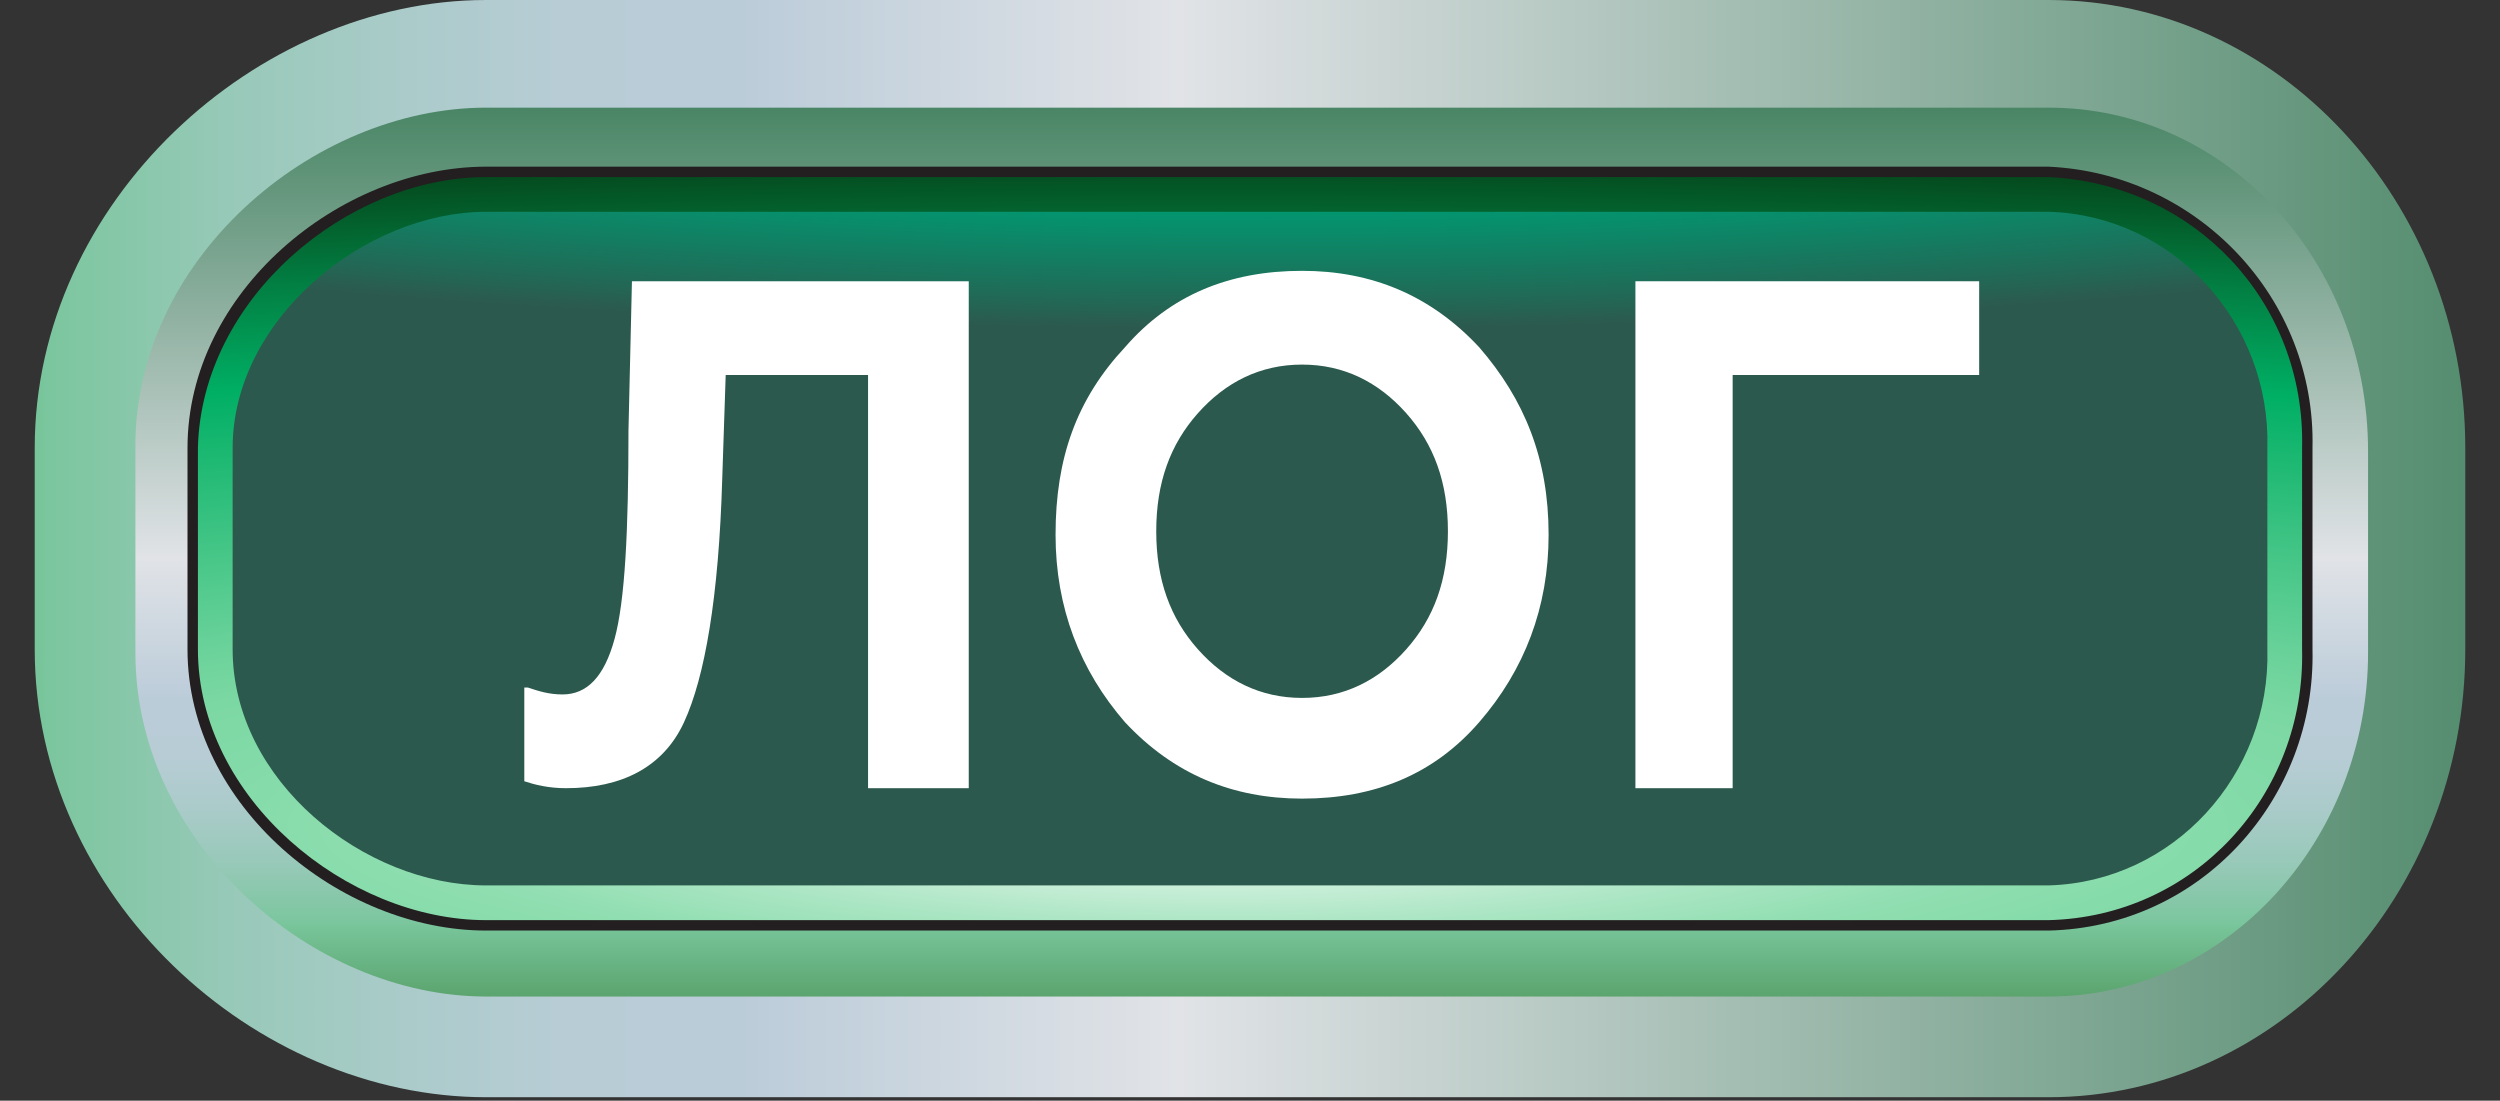 <?xml version="1.0" encoding="utf-8"?>
<!-- Generator: Adobe Illustrator 23.1.1, SVG Export Plug-In . SVG Version: 6.00 Build 0)  -->
<svg version="1.1" id="Layer_1" xmlns="http://www.w3.org/2000/svg" xmlns:xlink="http://www.w3.org/1999/xlink" x="0px" y="0px"
	 viewBox="0 0 72 31.7" style="enable-background:new 0 0 72 31.7;" xml:space="preserve">
<rect x="0" y="0" width="72" height="31.7" fill="#333333" stroke="none"/>
<style type="text/css">
	.st0{fill:url(#SVGID_1_);}
	.st1{fill:url(#SVGID_2_);}
	.st2{fill:#231F20;}
	.st3{fill:url(#SVGID_3_);}
	.st4{fill:url(#SVGID_4_);}
	.st5{enable-background:new    ;}
	.st6{fill:#FFFFFF;}
</style>
<title>log_najatie</title>
<g>
	<g id="chat">
		<g id="log_najatie">
			<g id="Layer_6">
				
					<linearGradient id="SVGID_1_" gradientUnits="userSpaceOnUse" x1="217.438" y1="2547.467" x2="106.643" y2="2547.467" gradientTransform="matrix(0.95 0 0 0.15 -119.99 -366.29)">
					<stop  offset="1.000000e-02" style="stop-color:#7DC9A9"/>
					<stop  offset="7.000000e-02" style="stop-color:#367A55"/>
					<stop  offset="0.5" style="stop-color:#E1E3E7"/>
					<stop  offset="0.62" style="stop-color:#BBCCD9"/>
					<stop  offset="0.67" style="stop-color:#B7CCD5"/>
					<stop  offset="0.71" style="stop-color:#ABCBCA"/>
					<stop  offset="0.76" style="stop-color:#97C9B8"/>
					<stop  offset="0.81" style="stop-color:#7BC69E"/>
					<stop  offset="0.81" style="stop-color:#79C69C"/>
					<stop  offset="1" style="stop-color:#1D5E10"/>
				</linearGradient>
				<path class="st0" d="M14,0h45c6.6,0,12,5.8,12,12.9v5.8c0,7.1-5.4,12.9-12,12.9H14c-6.7,0-13-5.8-13-12.9v-5.8C1,5.8,7.4,0,14,0
					z"/>
				
					<linearGradient id="SVGID_2_" gradientUnits="userSpaceOnUse" x1="164.216" y1="2435.713" x2="164.216" y2="2662.323" gradientTransform="matrix(0.95 0 0 0.15 -119.99 -366.29)">
					<stop  offset="1.000000e-02" style="stop-color:#7DC9A9"/>
					<stop  offset="7.000000e-02" style="stop-color:#367A55"/>
					<stop  offset="0.5" style="stop-color:#E1E3E7"/>
					<stop  offset="0.62" style="stop-color:#BBCCD9"/>
					<stop  offset="0.67" style="stop-color:#B7CCD5"/>
					<stop  offset="0.71" style="stop-color:#ABCBCA"/>
					<stop  offset="0.76" style="stop-color:#97C9B8"/>
					<stop  offset="0.81" style="stop-color:#7BC69E"/>
					<stop  offset="0.81" style="stop-color:#79C69C"/>
					<stop  offset="1" style="stop-color:#1D5E10"/>
				</linearGradient>
				<path class="st1" d="M14,3.1h45c5.1,0,9.2,4.4,9.2,9.9v5.8c0,5.4-4.1,9.9-9.2,9.9H14c-5,0-10.1-4.4-10.1-9.9v-5.8
					C3.8,7.5,9,3.1,14,3.1z"/>
				<path class="st2" d="M14,4.8h45c4.3,0.2,7.7,3.8,7.6,8.1v5.8c0.1,4.3-3.2,8-7.6,8.1H14c-4.2,0-8.6-3.6-8.6-8.1v-5.8
					C5.4,8.4,9.8,4.8,14,4.8z"/>
				
					<radialGradient id="SVGID_3_" cx="162.785" cy="2606.99" r="129.04" gradientTransform="matrix(0.95 0 0 0.16 -119.4 -393.318)" gradientUnits="userSpaceOnUse">
					<stop  offset="0" style="stop-color:#FFFFFF"/>
					<stop  offset="1.000000e-02" style="stop-color:#F6FCF9"/>
					<stop  offset="8.000000e-02" style="stop-color:#CBEFDA"/>
					<stop  offset="0.14" style="stop-color:#A9E5C2"/>
					<stop  offset="0.19" style="stop-color:#90DEB1"/>
					<stop  offset="0.25" style="stop-color:#81DAA7"/>
					<stop  offset="0.29" style="stop-color:#7CD8A3"/>
					<stop  offset="0.65" style="stop-color:#00AF64"/>
					<stop  offset="0.79" style="stop-color:#027E42"/>
					<stop  offset="1" style="stop-color:#052D09"/>
				</radialGradient>
				<path class="st3" d="M14,5.1h45c4.2,0.2,7.4,3.6,7.3,7.8v5.8c0.1,4.2-3.1,7.7-7.3,7.8H14c-4,0-8.3-3.5-8.3-7.8v-5.8
					C5.8,8.6,10,5.1,14,5.1z"/>
				
					<radialGradient id="SVGID_4_" cx="164.101" cy="2454" r="63.417" gradientTransform="matrix(0.95 0 0 0.16 -119.4 -393.318)" gradientUnits="userSpaceOnUse">
					<stop  offset="0" style="stop-color:#BDE5CF"/>
					<stop  offset="1.000000e-02" style="stop-color:#B0E4C8"/>
					<stop  offset="6.000000e-02" style="stop-color:#7BE0AA"/>
					<stop  offset="0.12" style="stop-color:#4FDC92"/>
					<stop  offset="0.17" style="stop-color:#2DDA7F"/>
					<stop  offset="0.21" style="stop-color:#14D871"/>
					<stop  offset="0.26" style="stop-color:#05D669"/>
					<stop  offset="0.29" style="stop-color:#00D666"/>
					<stop  offset="0.65" style="stop-color:#009971"/>
					<stop  offset="0.92" style="stop-color:#216956"/>
					<stop  offset="1" style="stop-color:#2C594D"/>
				</radialGradient>
				<path class="st4" d="M14,6.1h45c3.6,0.1,6.4,3.2,6.3,6.8v5.8c0.1,3.6-2.7,6.7-6.3,6.8H14c-3.5,0-7.3-3-7.3-6.8v-5.8
					C6.7,9.2,10.5,6.1,14,6.1z"/>
				<g>
					<g class="st5">
						<path class="st6" d="M15.2,19.8c0.3,0.1,0.6,0.2,1,0.2c0.7,0,1.2-0.5,1.5-1.6s0.4-3.1,0.4-6l0.1-4.3h9.7v14.6H25V10.8h-4.1
							l-0.1,3c-0.1,3.4-0.5,5.7-1.1,7c-0.6,1.3-1.8,1.9-3.4,1.9c-0.5,0-0.9-0.1-1.2-0.2V19.8z"/>
						<path class="st6" d="M32.4,10c1.3-1.5,3-2.2,5.1-2.2c2,0,3.7,0.7,5.1,2.2c1.3,1.5,2,3.2,2,5.4c0,2.1-0.7,3.9-2,5.4
							c-1.3,1.5-3,2.2-5.1,2.2c-2,0-3.7-0.7-5.1-2.2c-1.3-1.5-2-3.3-2-5.4C30.4,13.2,31,11.5,32.4,10z M37.5,20.1
							c1.2,0,2.2-0.5,3-1.4s1.2-2,1.2-3.4s-0.4-2.5-1.2-3.4c-0.8-0.9-1.8-1.4-3-1.4c-1.2,0-2.2,0.5-3,1.4c-0.8,0.9-1.2,2-1.2,3.4
							s0.4,2.5,1.2,3.4S36.3,20.1,37.5,20.1z"/>
					</g>
					<g class="st5">
						<path class="st6" d="M47.1,22.6V8.1H57v2.7h-7.1v11.9H47.1z"/>
					</g>
				</g>
			</g>
		</g>
	</g>
</g>
</svg>
